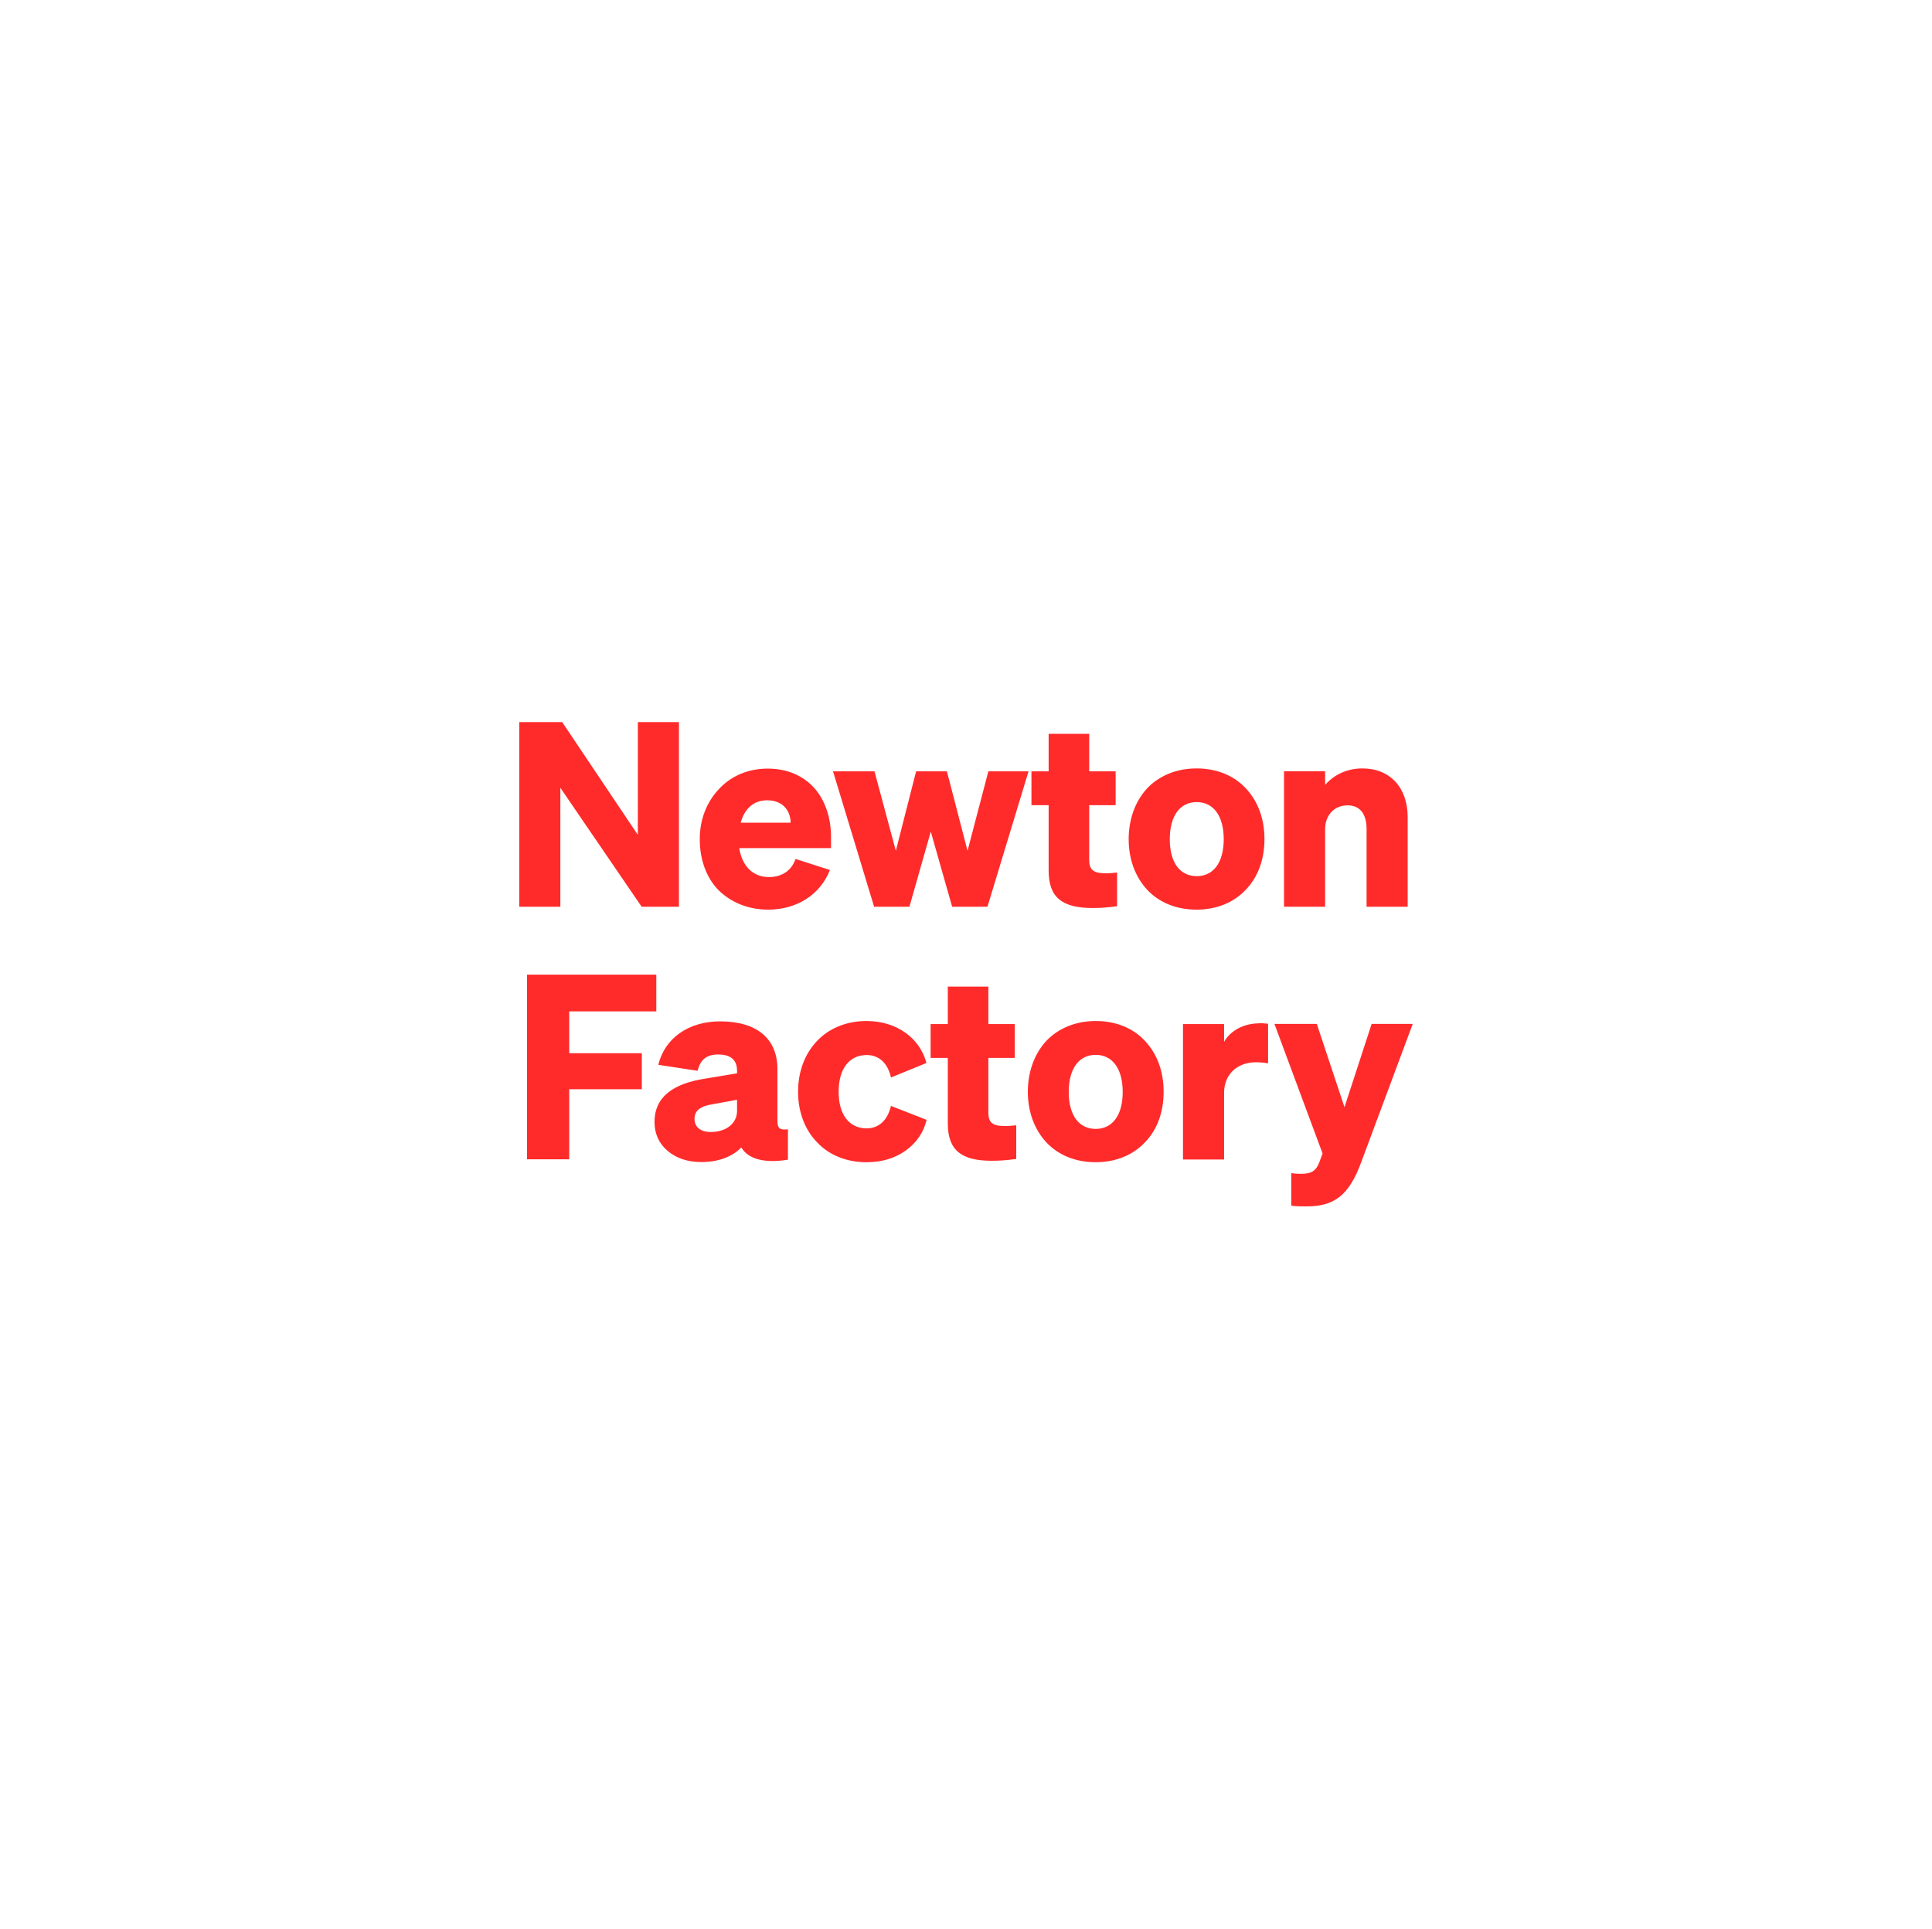 <?xml version="1.0" encoding="UTF-8"?><svg id="Livello_1" xmlns="http://www.w3.org/2000/svg" viewBox="0 0 106.71 106.52"><path d="M35.23,39.88h2.27v10.2h-2.06l-4.49-6.57v6.57h-2.27v-10.2h2.37l4.18,6.23v-6.23ZM42.44,50.24c-1.12,0-2.07-.4-2.77-1.09-.67-.7-1.02-1.69-1.02-2.81,0-1.06.37-2.03,1.05-2.75.68-.74,1.63-1.14,2.7-1.14s1.97.38,2.61,1.11c.57.67.89,1.6.89,2.68v.6h-5.07c.16,1.01.77,1.6,1.63,1.6.74,0,1.26-.36,1.48-1l1.9.61c-.53,1.36-1.83,2.19-3.41,2.19ZM42.37,44.2c-.72,0-1.24.44-1.46,1.24h2.76c-.01-.74-.51-1.24-1.29-1.24ZM49.48,46.99l1.12-4.39h1.7l1.14,4.39,1.15-4.39h2.22l-2.27,7.48h-1.95l-1.18-4.15-1.18,4.15h-1.95l-2.27-7.48h2.29l1.18,4.39ZM60.35,50.15c-1.72,0-2.43-.61-2.43-2.07v-3.61h-.95v-1.87h.95v-2.07h2.24v2.07h1.46v1.87h-1.46v3.02c0,.53.21.74.89.74.21,0,.31,0,.65-.04v1.86c-.5.07-.91.1-1.36.1ZM68.82,43.55c.67.72,1.02,1.68,1.02,2.8s-.36,2.09-1.02,2.78c-.67.72-1.63,1.11-2.73,1.11s-2.06-.38-2.74-1.11c-.64-.7-1.01-1.66-1.01-2.78s.37-2.1,1.01-2.8c.68-.72,1.65-1.11,2.74-1.11s2.06.38,2.73,1.11ZM66.1,44.3c-.92,0-1.49.75-1.49,2.05s.57,2.04,1.49,2.04,1.49-.75,1.49-2.04-.57-2.05-1.49-2.05ZM73.19,50.08h-2.27v-7.48h2.27v.75c.5-.57,1.22-.91,2.06-.91,1.52,0,2.5,1.05,2.5,2.7v4.94h-2.27v-4.29c0-.84-.37-1.31-1.05-1.31-.72,0-1.24.53-1.24,1.32v4.27ZM31.44,60.17v3.86h-2.33v-10.2h7.14v2.03h-4.81v2.31h4.01v1.99h-4.01ZM40.95,63.37c-.51.52-1.26.81-2.22.81-.75,0-1.38-.21-1.86-.62-.48-.41-.72-.95-.72-1.6,0-1.32.95-2.12,2.88-2.4l1.68-.28v-.13c0-.61-.35-.91-1.04-.91-.64,0-.98.27-1.14.9l-2.17-.33c.35-1.46,1.66-2.4,3.41-2.4,2.03,0,3.17.95,3.17,2.64v2.88c0,.38.14.5.58.44v1.68c-1.29.21-2.19-.03-2.57-.67ZM39.26,62.52c.84,0,1.45-.47,1.45-1.16v-.62l-1.31.24c-.74.11-1.04.37-1.04.82s.34.72.89.72ZM47.87,58.27c-.97,0-1.55.77-1.55,2.03s.58,2.02,1.55,2.02c.68,0,1.16-.46,1.34-1.24l1.97.77c-.17.7-.55,1.26-1.16,1.7-.61.43-1.32.64-2.16.64-1.09,0-2.06-.38-2.74-1.11-.68-.7-1.04-1.69-1.04-2.78s.35-2.07,1.04-2.8c.68-.72,1.65-1.11,2.74-1.11,1.66,0,2.95.94,3.31,2.32l-1.96.8c-.17-.78-.65-1.24-1.34-1.24ZM54.78,64.11c-1.72,0-2.43-.61-2.43-2.07v-3.61h-.95v-1.87h.95v-2.07h2.24v2.07h1.46v1.87h-1.46v3.02c0,.53.21.74.89.74.21,0,.31,0,.65-.04v1.86c-.5.07-.91.1-1.36.1ZM63.25,57.5c.67.72,1.02,1.68,1.02,2.8s-.35,2.09-1.02,2.78c-.67.72-1.63,1.11-2.73,1.11s-2.06-.38-2.74-1.11c-.64-.7-1.01-1.66-1.01-2.78s.37-2.1,1.01-2.8c.68-.72,1.65-1.11,2.74-1.11s2.06.38,2.73,1.11ZM60.52,58.26c-.92,0-1.49.75-1.49,2.05s.57,2.04,1.49,2.04,1.49-.75,1.49-2.04-.57-2.05-1.49-2.05ZM69.54,56.51c.16,0,.27.01.5.03v2.19c-.24-.04-.4-.06-.67-.06-1.04,0-1.76.67-1.76,1.69v3.68h-2.27v-7.48h2.27v.98c.35-.62,1.09-1.02,1.93-1.02ZM78.03,56.55l-2.85,7.65c-.67,1.82-1.49,2.43-3.01,2.43-.34,0-.55,0-.85-.04v-1.8c.23.04.38.04.57.04.55,0,.81-.18.98-.64l.18-.48-2.66-7.16h2.34l1.53,4.6,1.5-4.6h2.26Z" fill="#ff2b2b" stroke-width="0"/></svg>